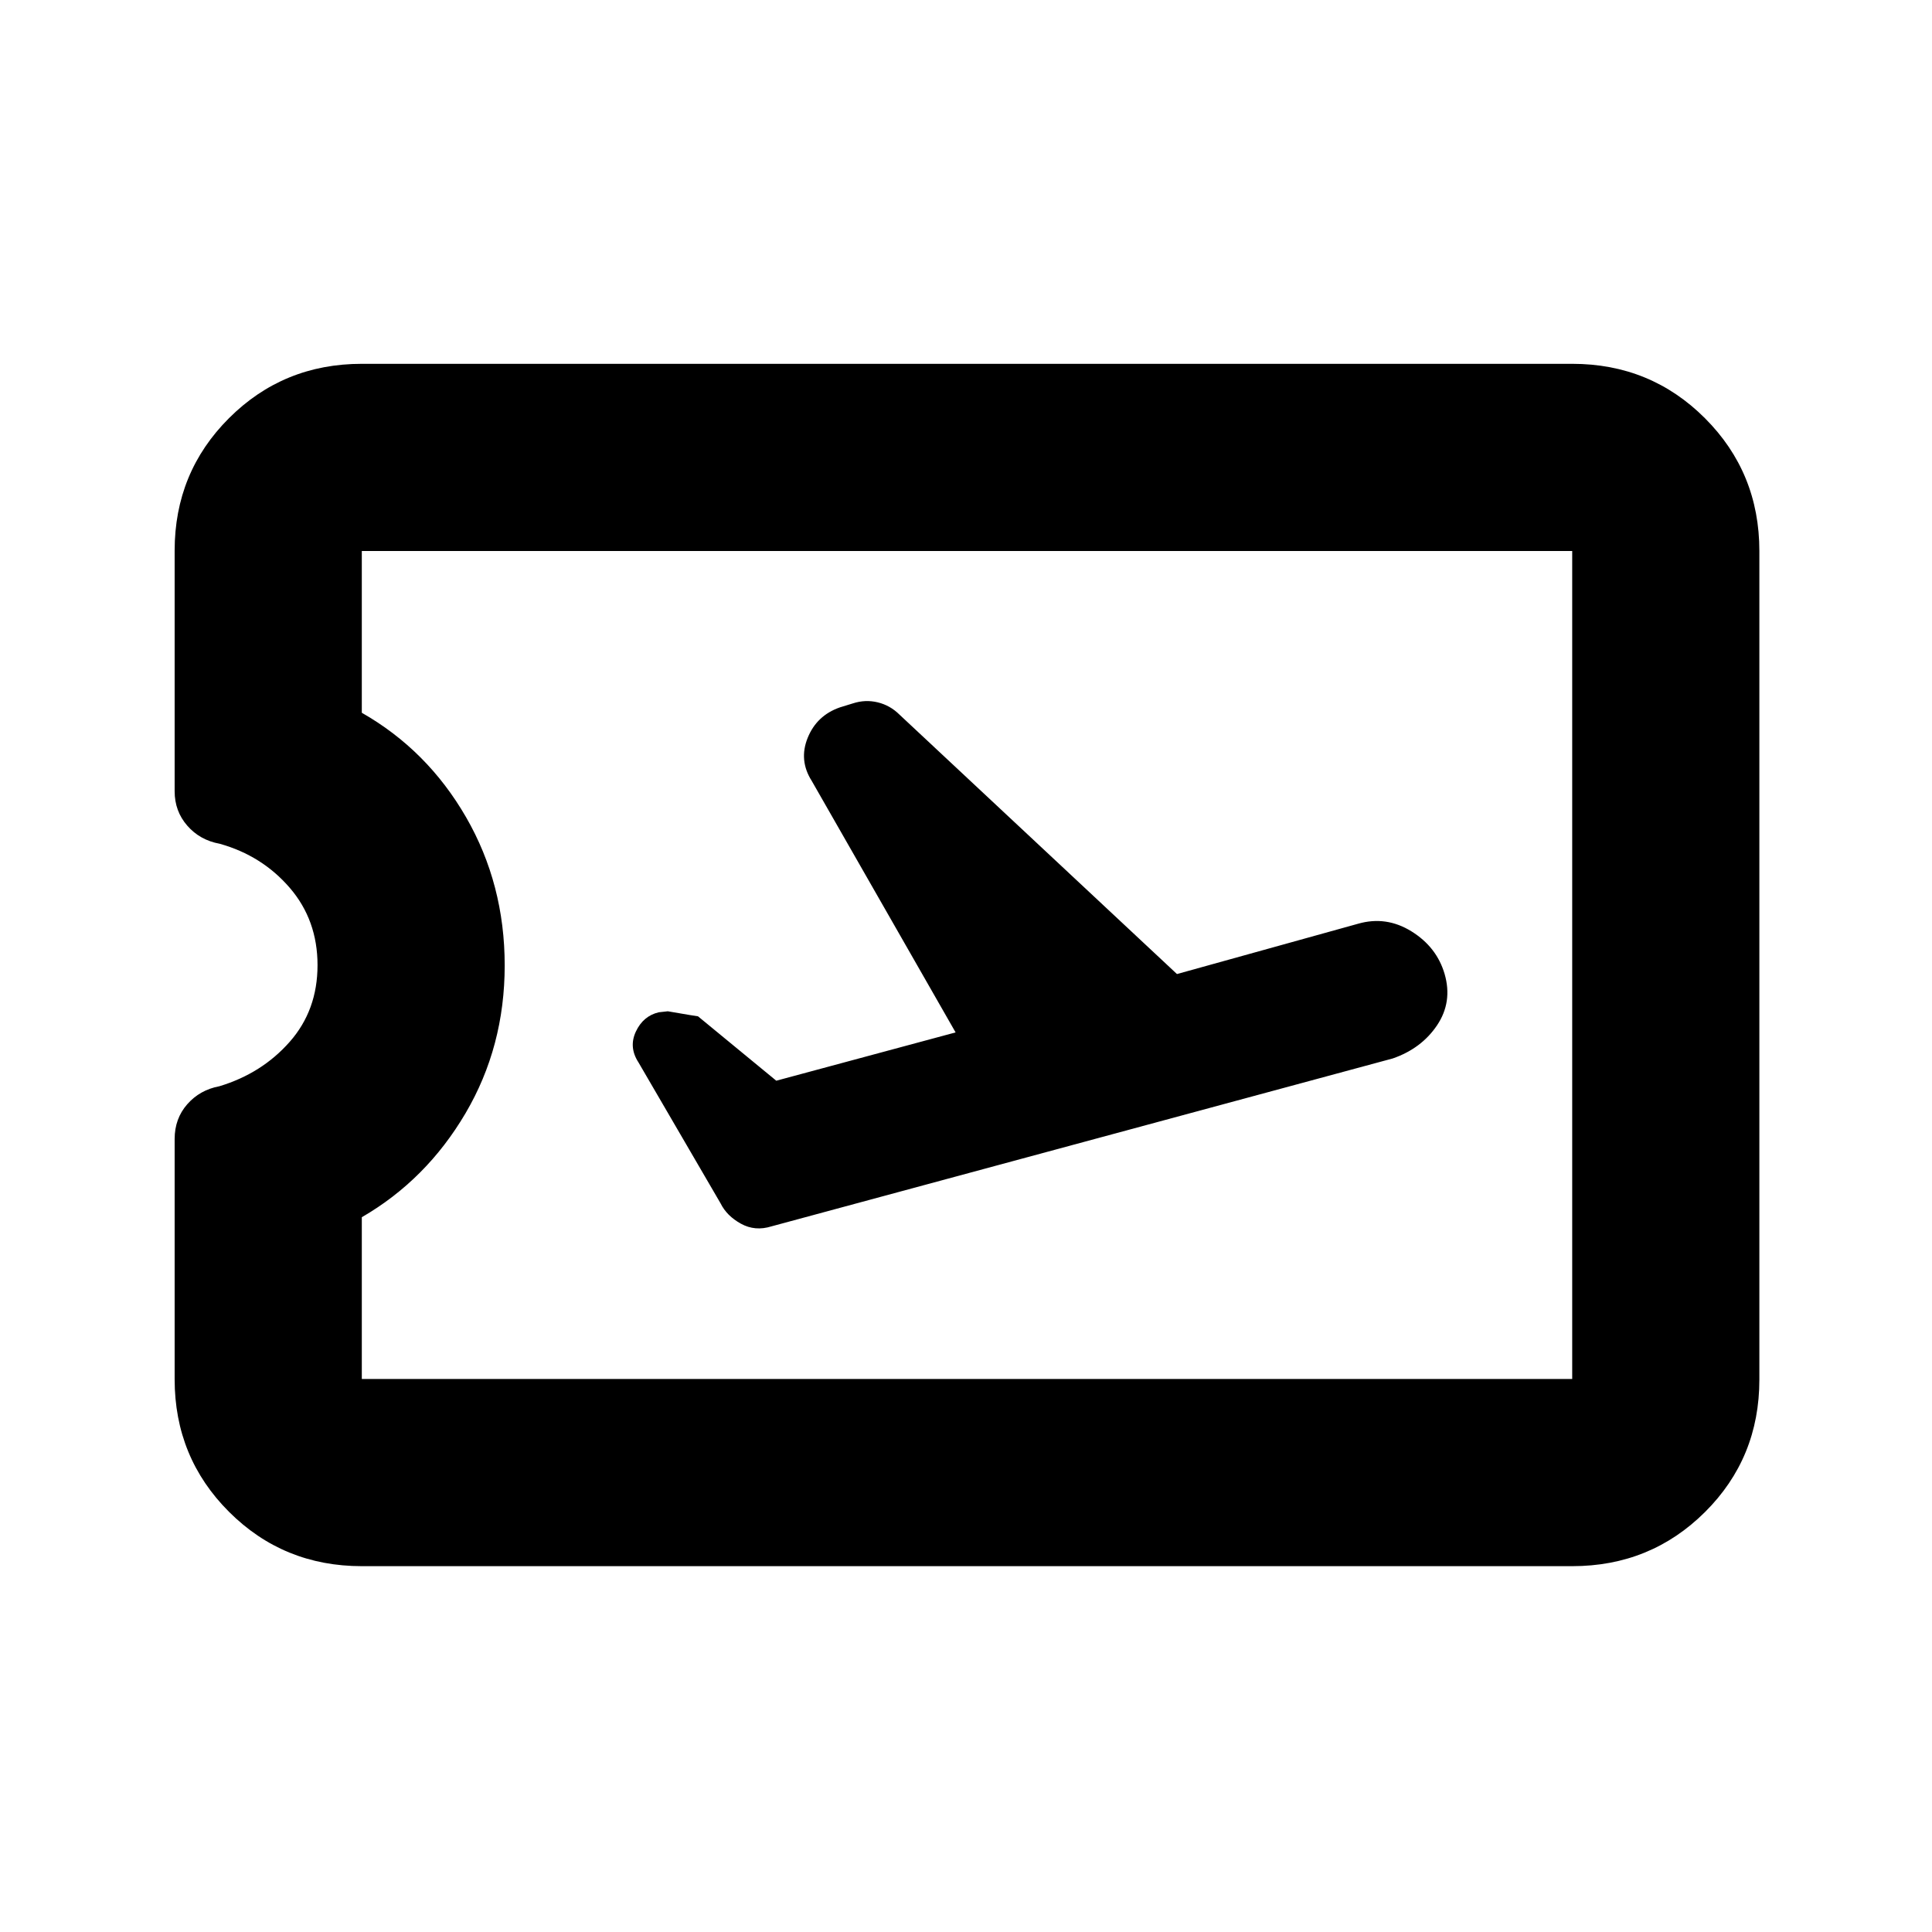 <svg xmlns="http://www.w3.org/2000/svg" height="20" viewBox="0 -960 960 960" width="20"><path d="m474.83-447-89.1 24-38.9-32q-.5 0-15-2.5l-4.5.5q-7.72 1.82-11.36 9.56-3.64 7.74 1.26 15.3l40.84 70.12q3.06 6.19 10.09 10.07 7.03 3.88 15.19 1.32l308.67-83.42q14.31-4.95 22.06-16.51 7.75-11.56 3.75-25.44-3.92-13.42-16.48-21.21-12.56-7.79-26.52-3.79l-90 25-137.88-128.9q-4.62-4.6-10.79-6.1-6.17-1.5-12.33.5l-6.5 2q-11.5 4-16 15.13t2 21.37l71.5 125ZM179.78-181.78q-38.94 0-65.97-26.99t-27.03-65.87v-119.4q0-10.13 6.27-17.27 6.27-7.13 15.96-8.94 21.11-6.37 34.94-22.07 13.83-15.69 13.83-38.09 0-22.39-13.78-38.42-13.79-16.02-34.82-21.91-9.86-1.8-16.13-9-6.27-7.19-6.27-17.09V-686.4q0-38.87 27.03-65.84 27.03-26.98 65.97-26.98h601.44q38.94 0 65.97 27.04t27.03 66v411.68q0 38.96-27.03 65.84-27.03 26.88-65.97 26.88H179.78Zm0-93h601.44v-411.44H179.78v80.39q32.57 18.57 51.79 51.87 19.21 33.31 19.21 73.67t-19.46 73.45q-19.47 33.1-51.54 51.67v80.39ZM480.5-480.5Z"/></svg>